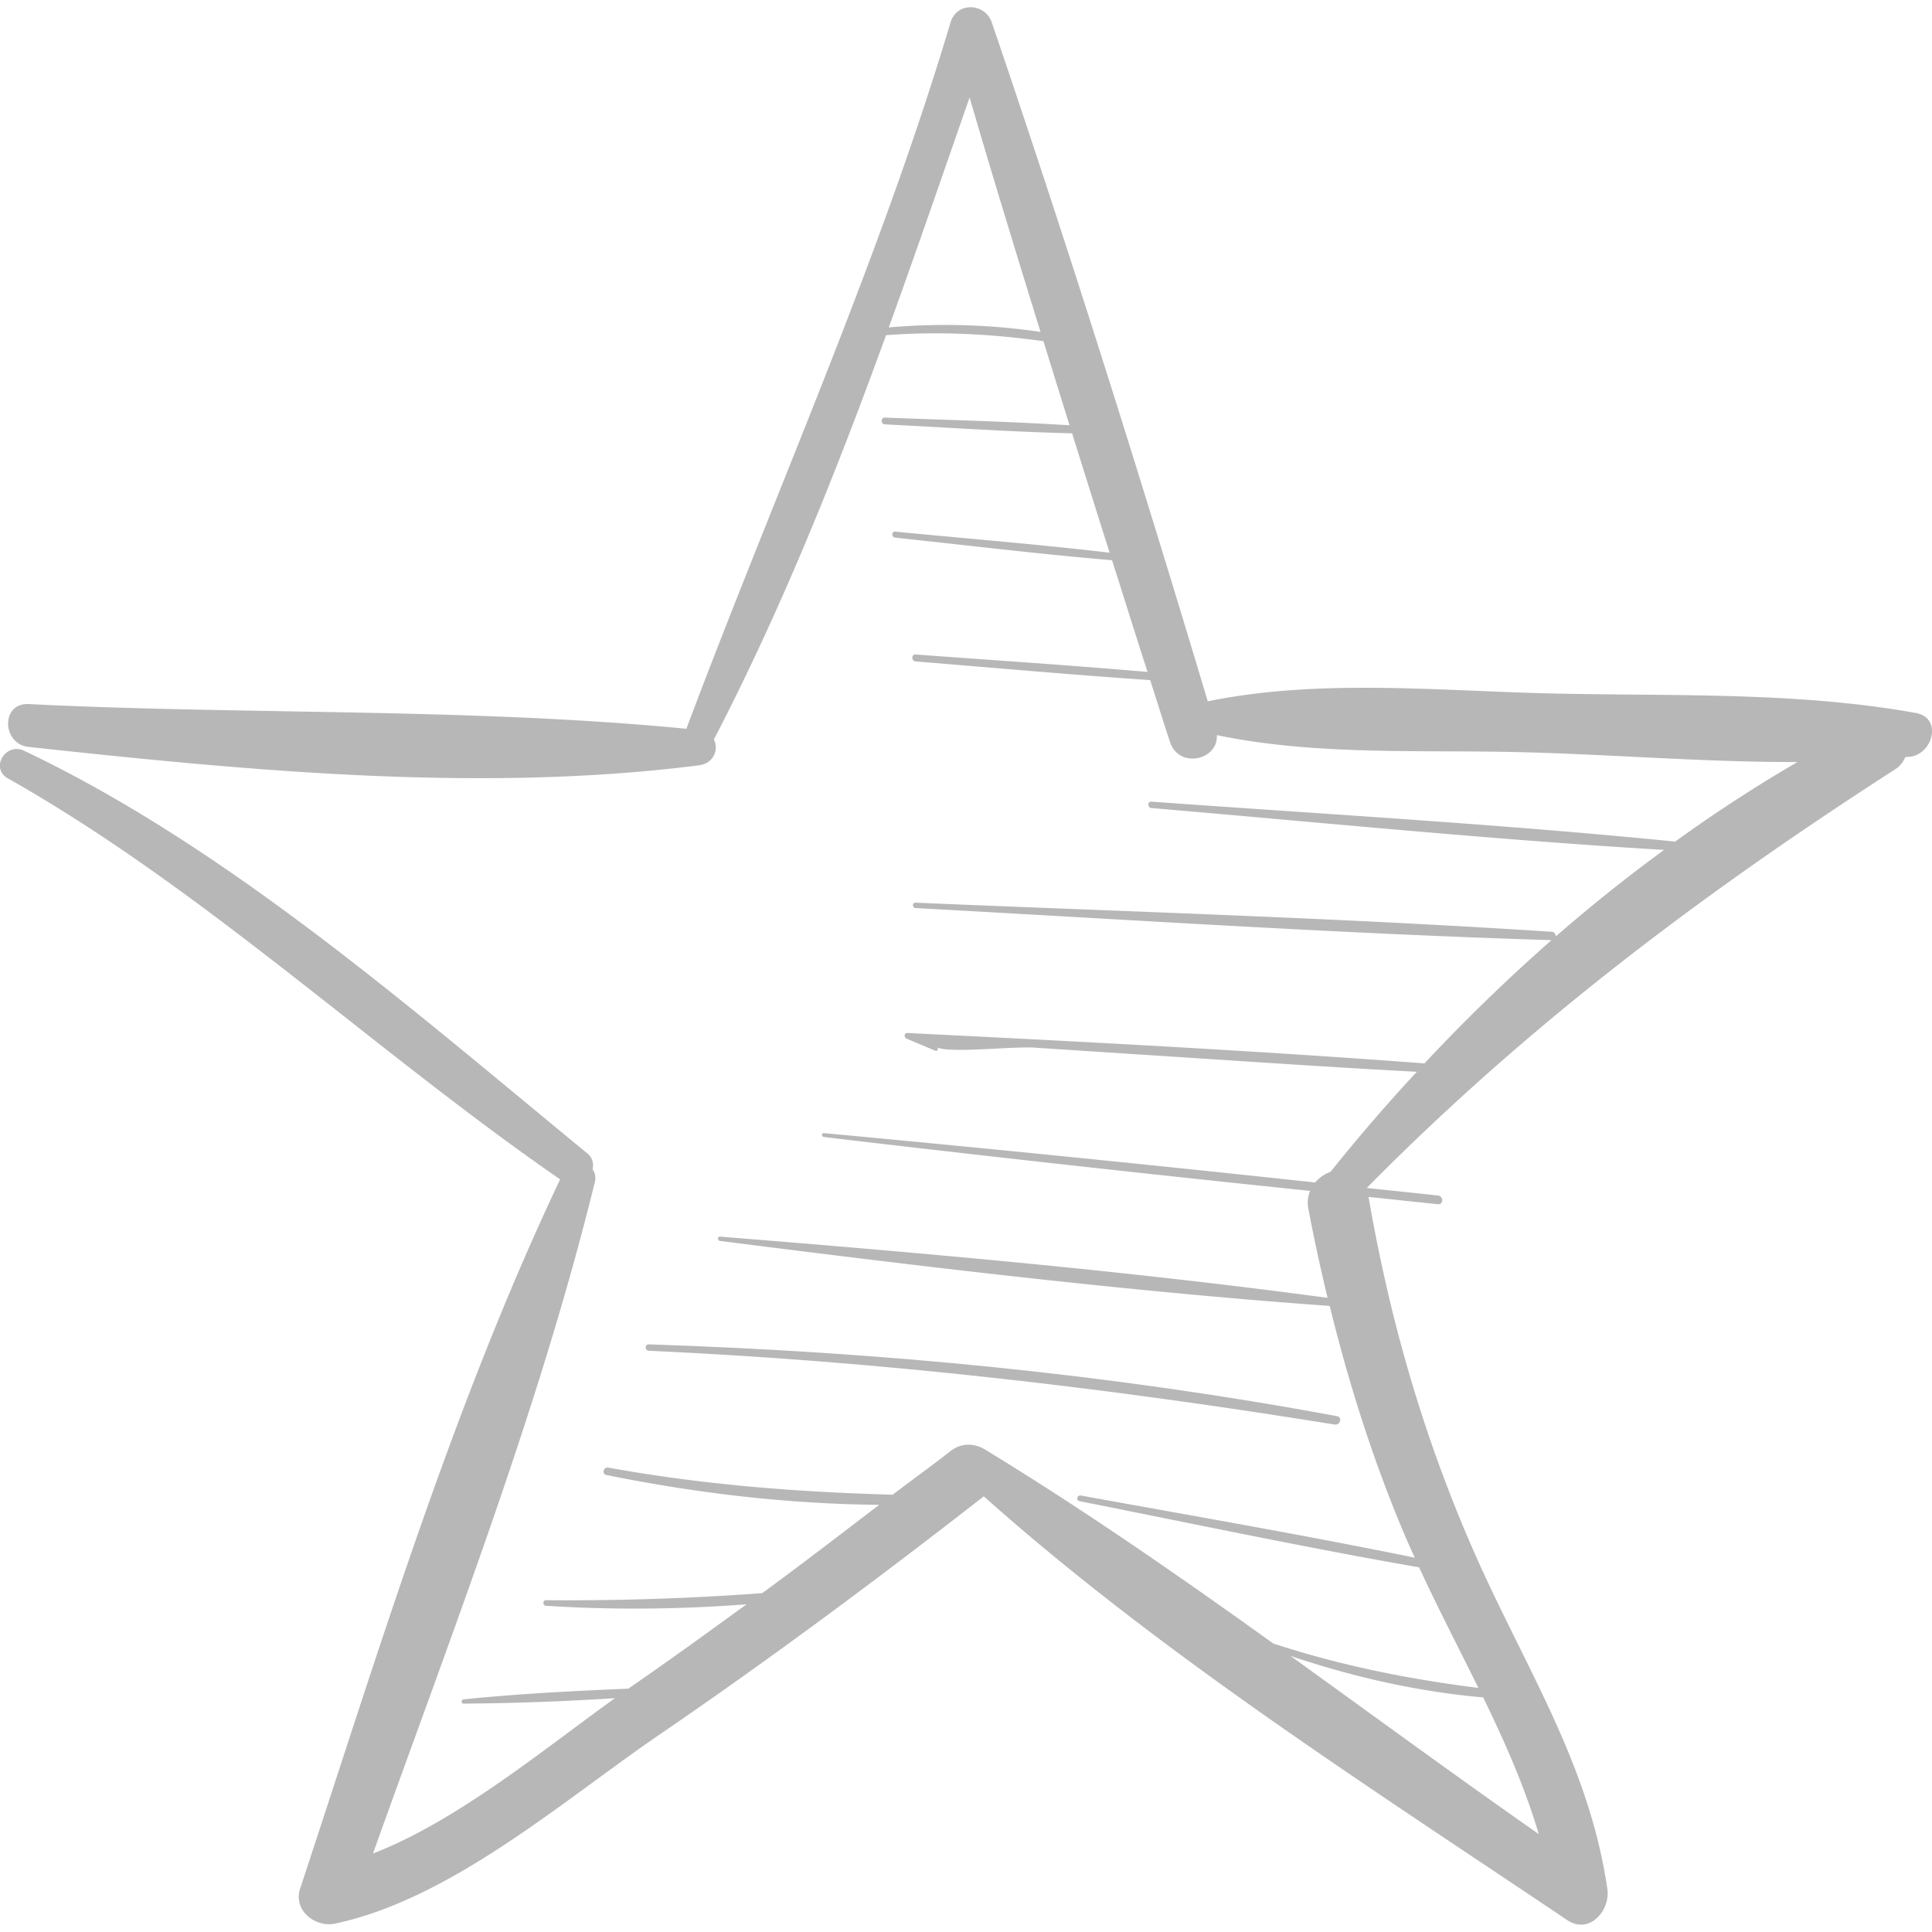 <svg xmlns="http://www.w3.org/2000/svg" viewBox="0 0 47.071 47.071"><g fill="#b7b7b7"><path d="M46.678 17.371c-2.914-.524-5.94-.407-8.895-.476-2.751-.064-5.646-.363-8.357.192-1.661-5.539-3.397-11.066-5.262-16.539-.164-.481-.854-.51-1.006 0-1.744 5.844-4.283 11.474-6.425 17.18-.004.01-.001.019-.004.028-5.288-.512-10.719-.339-16.031-.602-.682-.034-.654.973 0 1.044 5.312.575 11.009 1.127 16.33.448.367-.047.489-.39.364-.631l.006-.007c1.659-3.202 2.974-6.498 4.189-9.841 1.295-.101 2.555-.03 3.835.145.212.683.422 1.368.637 2.05-1.497-.096-3.002-.129-4.499-.188-.106-.004-.105.159 0 .165 1.517.076 3.04.182 4.56.218.305.97.606 1.941.915 2.909-1.737-.204-3.484-.345-5.224-.513-.094-.009-.092.136 0 .146 1.759.187 3.519.402 5.282.55.29.907.572 1.817.866 2.722-1.881-.163-3.767-.286-5.65-.425-.109-.008-.108.16 0 .169 1.903.155 3.808.326 5.713.455.163.502.318 1.007.483 1.507.217.66 1.177.448 1.142-.167 2.42.507 5 .353 7.461.417 2.207.057 4.458.245 6.684.239a36.039 36.039 0 0 0-2.982 1.941c-.003-.001-.004-.004-.008-.004-4.238-.423-8.501-.665-12.75-.972-.101-.007-.099.148 0 .156 4.159.354 8.322.772 12.49 1.02a40.445 40.445 0 0 0-2.64 2.11c.004-.053-.027-.111-.096-.115-5.158-.338-10.335-.491-15.5-.709-.084-.003-.084.126 0 .131 5.161.28 10.329.623 15.495.782a43.67 43.67 0 0 0-3.095 3.002c-4.193-.314-8.399-.534-12.598-.74-.086-.004-.086.11-.019.138l.703.295c.048.02.083-.062.036-.085.31.153 1.829-.027 2.383.009 1.207.08 2.414.157 3.62.236 1.895.123 3.791.252 5.688.352a43.967 43.967 0 0 0-2.102 2.438.867.867 0 0 0-.374.259 828.928 828.928 0 0 0-11.971-1.203c-.061-.006-.06.088 0 .095 3.946.467 7.897.903 11.85 1.313a.721.721 0 0 0-.048.421c.139.735.297 1.463.471 2.185-4.901-.66-9.875-1.096-14.802-1.492-.069-.006-.066.097 0 .105 4.925.625 9.902 1.226 14.854 1.584.469 1.909 1.061 3.776 1.835 5.601.076.179.158.355.237.532-2.701-.552-5.424-1.022-8.135-1.514-.089-.016-.127.118-.037.136 2.754.548 5.51 1.131 8.278 1.614.458.993.964 1.961 1.444 2.937-1.703-.214-3.349-.543-4.997-1.082-2.288-1.641-4.597-3.247-6.986-4.703-.248-.166-.586-.214-.879.016-.463.363-.941.705-1.408 1.062-2.329-.065-4.617-.242-6.928-.66-.116-.021-.167.155-.049.179 2.186.443 4.417.708 6.65.727-.948.721-1.89 1.45-2.851 2.152a64.118 64.118 0 0 1-5.266.172c-.089-.001-.087.132 0 .137 1.622.102 3.261.088 4.886-.038-.928.673-1.853 1.347-2.798 1.997-.027.018-.057.041-.084.06-1.34.054-2.682.125-4.01.259-.066.007-.069.106 0 .105a64.018 64.018 0 0 0 3.684-.133c-1.702 1.22-3.843 2.994-5.895 3.784 1.926-5.39 4.045-10.823 5.407-16.367a.378.378 0 0 0-.059-.307.364.364 0 0 0-.124-.381c-4.236-3.478-8.755-7.452-13.725-9.812-.447-.213-.838.423-.394.674 4.789 2.706 8.924 6.641 13.454 9.769-2.612 5.506-4.425 11.503-6.334 17.278-.176.532.367.958.854.854 2.84-.607 5.558-3.003 7.911-4.611 2.696-1.843 5.315-3.79 7.89-5.798 4.346 3.869 9.407 7.089 14.215 10.324.539.363 1.053-.235.979-.752-.386-2.666-1.625-4.79-2.773-7.185-1.489-3.103-2.462-6.301-3.046-9.682.565.057 1.129.121 1.694.177.136.013.133-.196 0-.211-.579-.065-1.159-.122-1.737-.185 3.921-3.974 8.179-7.175 12.871-10.198a.639.639 0 0 0 .249-.3l.113-.009c.557-.056.799-.948.145-1.065zM21.654 7.978c.672-1.856 1.315-3.726 1.969-5.603.557 1.909 1.14 3.812 1.729 5.712a15.832 15.832 0 0 0-3.698-.109zM37.49 44.685c-2.029-1.418-4.034-2.89-6.051-4.342 1.518.514 3.099.872 4.697 1.013.526 1.082 1.012 2.176 1.354 3.329z"/><path d="M32.576 34.504c-5.534-1.031-11.146-1.567-16.77-1.75-.101-.003-.1.152 0 .156 5.621.254 11.16.9 16.714 1.798.132.021.191-.179.056-.204z"/></g></svg>